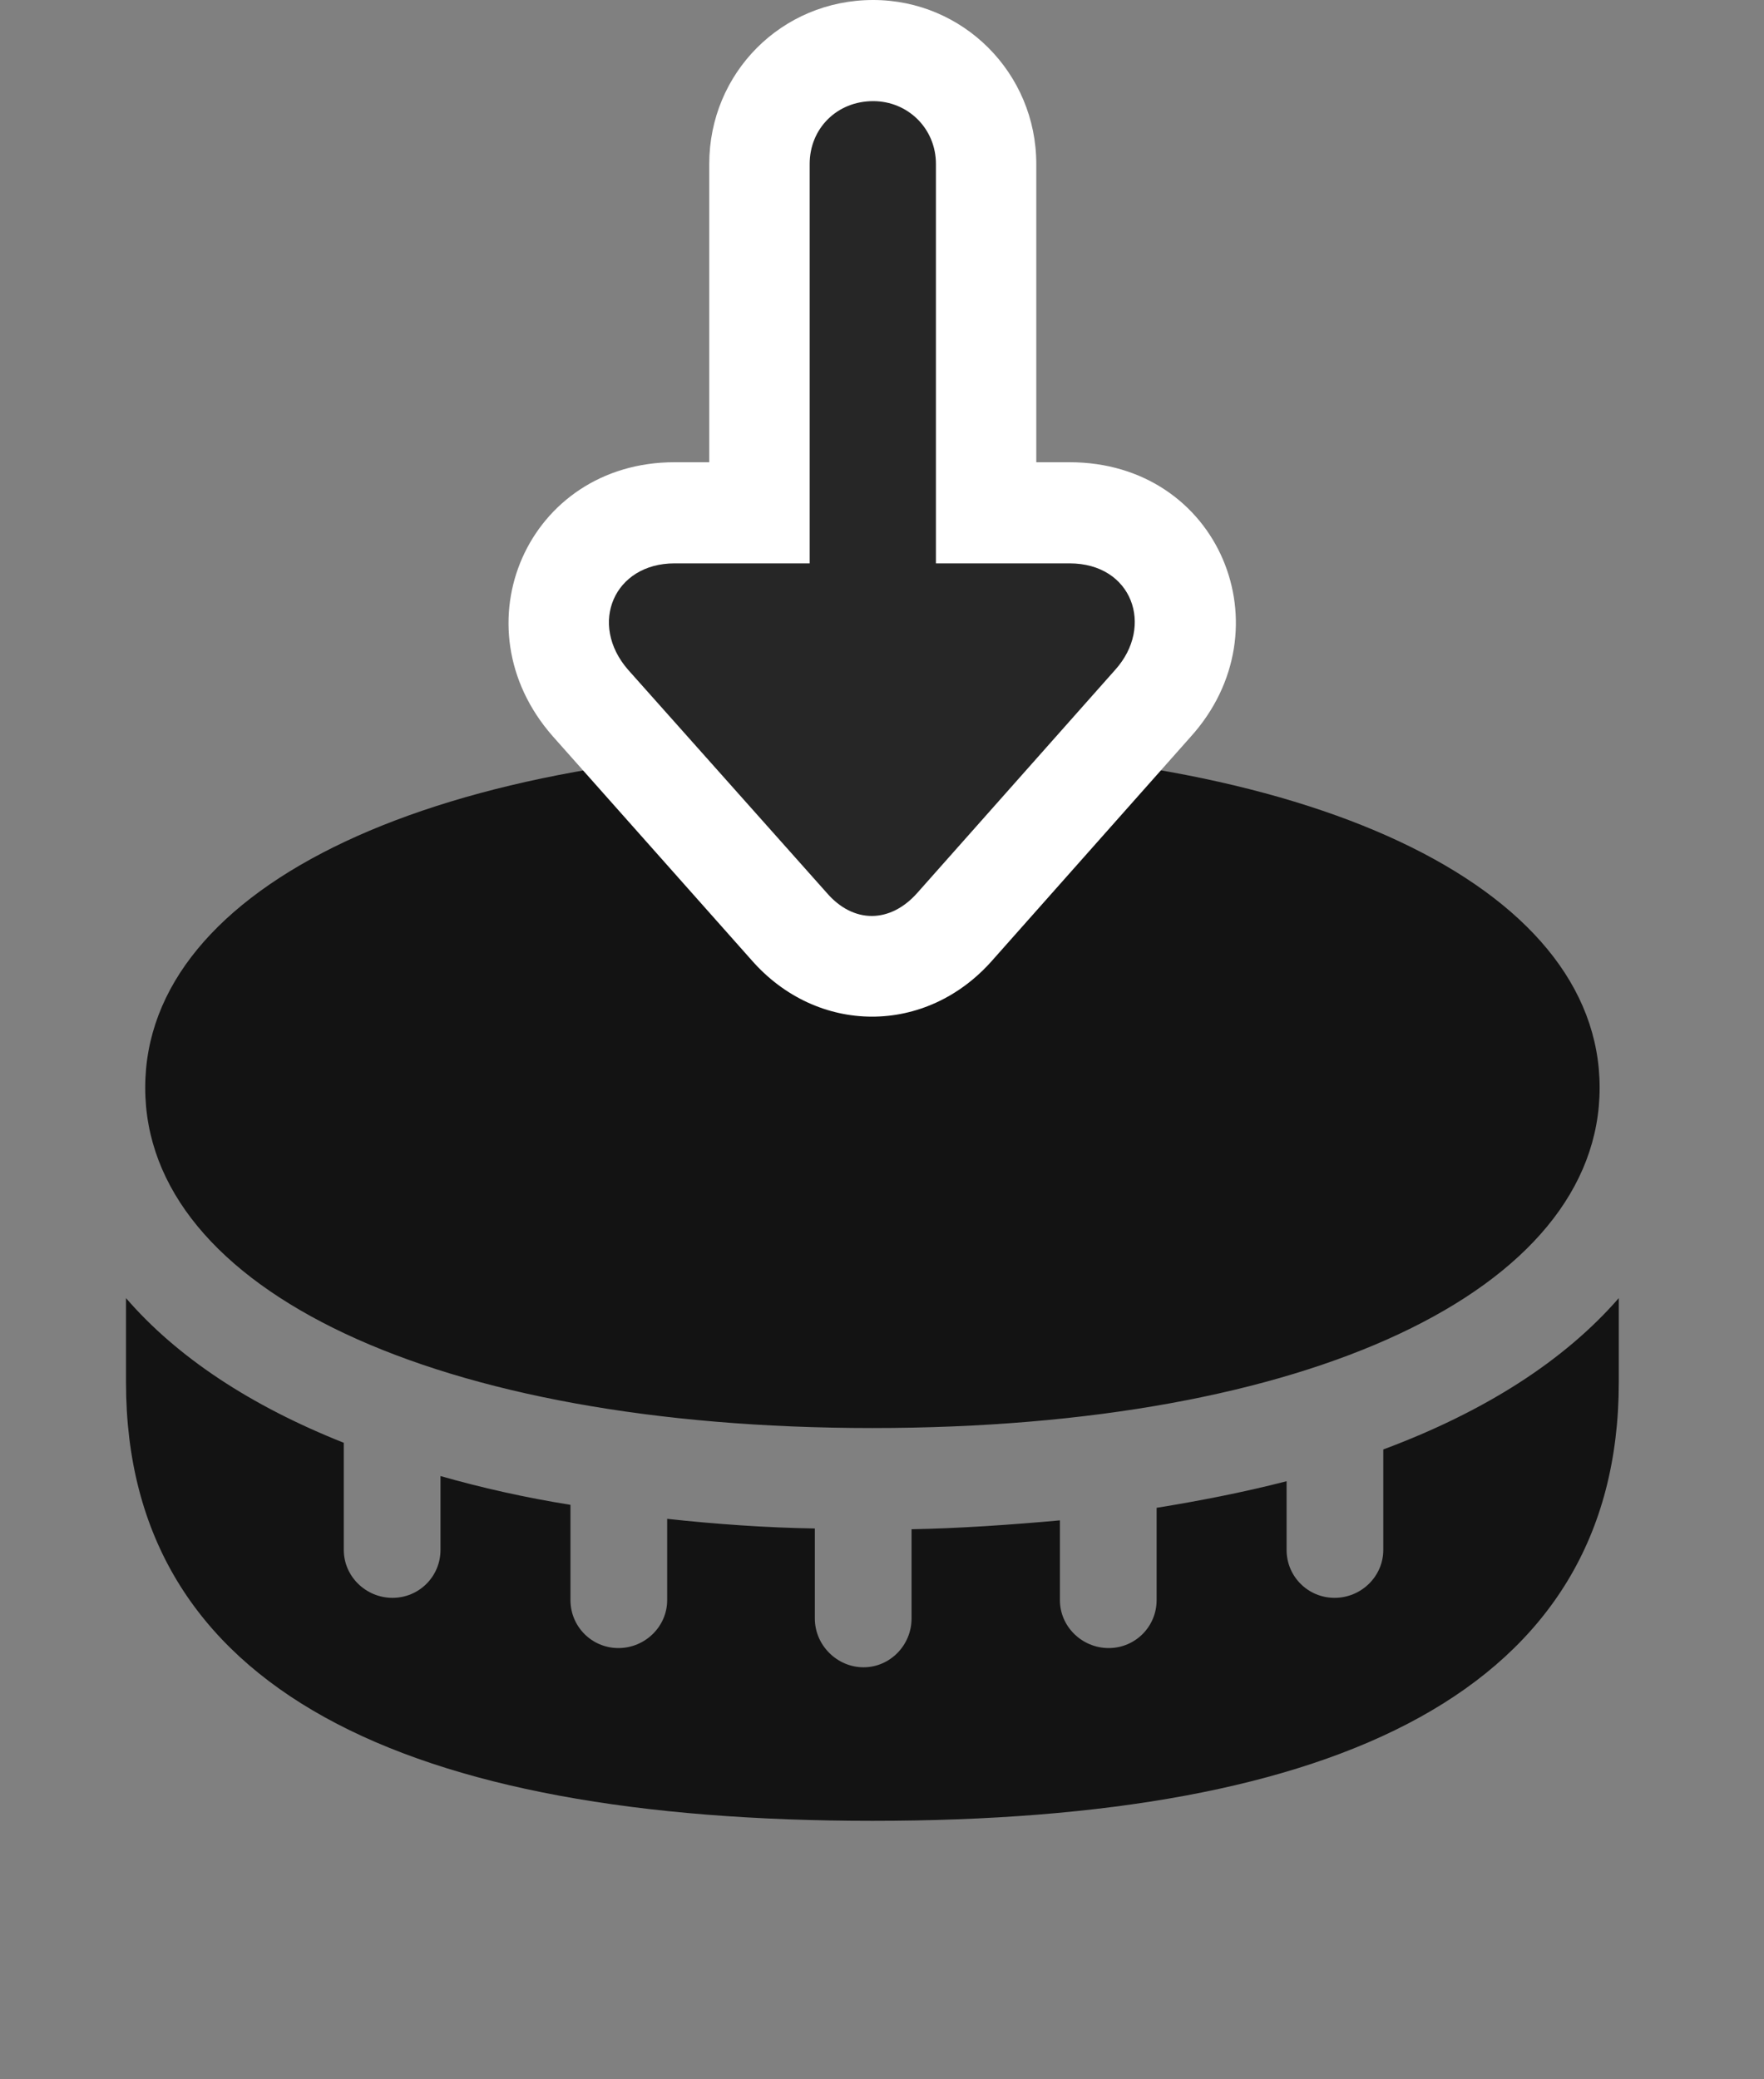 <svg width="28" height="33" viewBox="0 0 28 33" fill="none" xmlns="http://www.w3.org/2000/svg">
<rect x="0" y="0" width="28" height="33" fill="#808080" stroke="none"/>
<g clip-path="url(#clip0_2124_24744)">
<path d="M13.848 22.664C20.773 22.664 25.391 20.473 25.391 17.262C25.391 14.051 20.773 11.859 13.848 11.859C6.922 11.859 2.305 14.051 2.305 17.262C2.305 20.473 6.922 22.664 13.848 22.664ZM13.848 28.898C21.219 28.898 25.695 26.836 25.695 21.938V20.602C24.828 21.598 23.562 22.406 21.957 23.004V24.598C21.957 25.02 21.605 25.359 21.184 25.359C20.762 25.359 20.422 25.02 20.422 24.598V23.508C19.742 23.684 19.016 23.824 18.359 23.93V25.395C18.359 25.816 18.02 26.156 17.598 26.156C17.176 26.156 16.824 25.816 16.824 25.395V24.129C16.062 24.199 15.195 24.258 14.469 24.27V25.688C14.469 26.109 14.129 26.461 13.707 26.461C13.285 26.461 12.934 26.109 12.934 25.688V24.258C12.16 24.246 11.352 24.188 10.59 24.105V25.395C10.59 25.816 10.238 26.156 9.816 26.156C9.395 26.156 9.055 25.816 9.055 25.395V23.883C8.328 23.766 7.648 23.613 6.992 23.426V24.598C6.992 25.02 6.652 25.359 6.23 25.359C5.809 25.359 5.457 25.02 5.457 24.598V22.898C3.98 22.312 2.809 21.539 2 20.602V21.938C2 26.836 6.465 28.898 13.848 28.898Z" fill="black" fill-opacity="0.85"/>
<path d="M15.758 15.234L18.898 11.695C20.445 9.984 19.355 7.336 16.977 7.336H16.449V2.602C16.449 1.16 15.289 0 13.859 0C12.406 0 11.258 1.16 11.258 2.602V7.336H10.707C8.375 7.336 7.238 9.938 8.773 11.684L11.926 15.234C12.969 16.43 14.703 16.441 15.758 15.234Z" fill="white"/>
<path d="M14.563 14.168L17.703 10.629C18.324 9.938 17.973 8.941 16.977 8.941H14.856V2.602C14.856 2.039 14.41 1.605 13.86 1.605C13.285 1.605 12.852 2.039 12.852 2.602V8.941H10.707C9.746 8.941 9.336 9.902 9.969 10.629L13.121 14.168C13.543 14.66 14.129 14.66 14.563 14.168Z" fill="black" fill-opacity="0.85"/>
</g>
<defs>
<clipPath id="clip0_2124_24744">
<rect width="23.695" height="32.309" fill="white" transform="translate(2)"/>
</clipPath>
</defs>
</svg>
